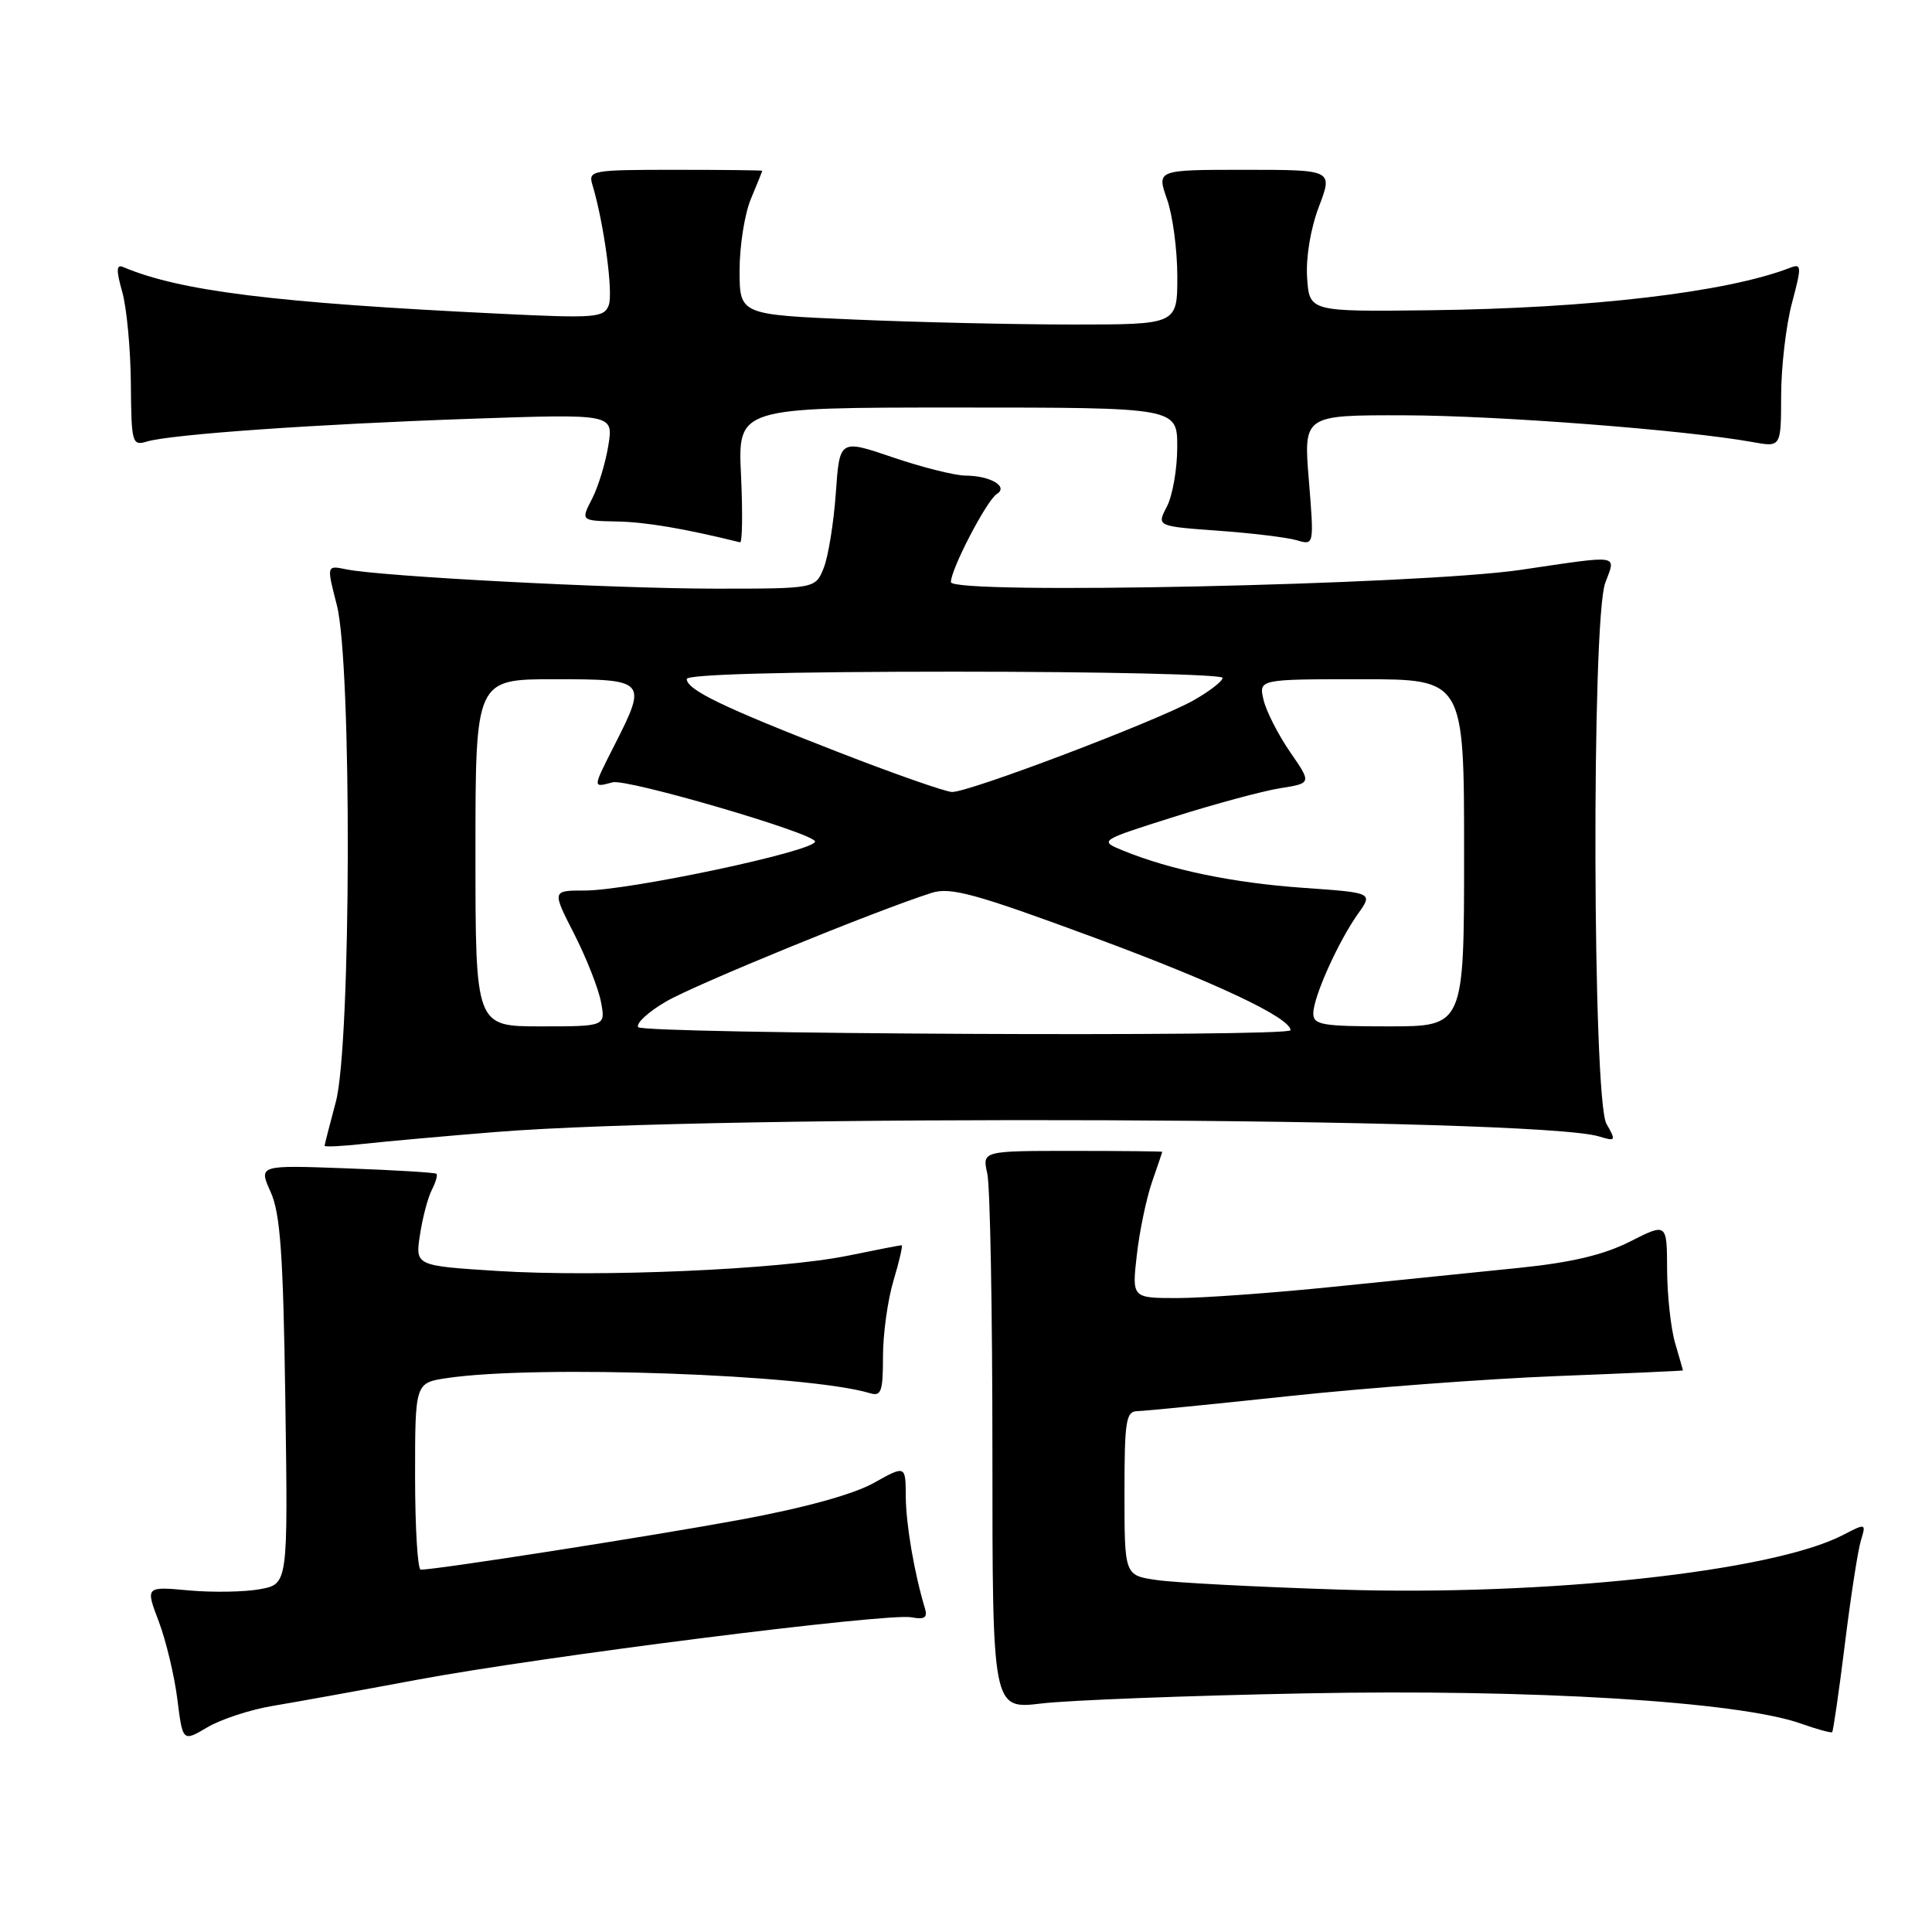 <?xml version="1.0" encoding="UTF-8" standalone="no"?>
<!DOCTYPE svg PUBLIC "-//W3C//DTD SVG 1.1//EN" "http://www.w3.org/Graphics/SVG/1.1/DTD/svg11.dtd" >
<svg xmlns="http://www.w3.org/2000/svg" xmlns:xlink="http://www.w3.org/1999/xlink" version="1.1" viewBox="0 0 256 256">
 <g >
 <path fill="currentColor"
d=" M 36.14 226.04 C 39.09 225.55 47.66 224.00 55.20 222.59 C 71.90 219.48 117.63 213.70 120.77 214.30 C 122.51 214.63 122.93 214.35 122.56 213.12 C 121.14 208.41 120.05 202.02 120.02 198.32 C 120.00 194.14 120.00 194.14 115.74 196.52 C 113.05 198.02 106.52 199.82 97.99 201.39 C 86.34 203.54 57.96 207.98 55.75 207.99 C 55.34 208.00 55.00 202.43 55.00 195.61 C 55.00 183.23 55.00 183.23 59.25 182.60 C 71.19 180.83 107.06 182.12 115.25 184.60 C 116.77 185.06 117.00 184.41 117.00 179.73 C 117.00 176.75 117.63 172.22 118.40 169.66 C 119.17 167.10 119.65 165.00 119.47 165.00 C 119.28 165.00 116.06 165.62 112.32 166.39 C 103.25 168.23 79.47 169.26 65.92 168.41 C 55.02 167.72 55.02 167.72 55.65 163.61 C 55.99 161.35 56.70 158.67 57.22 157.66 C 57.74 156.65 58.01 155.70 57.83 155.53 C 57.65 155.37 52.27 155.04 45.88 154.81 C 34.26 154.38 34.26 154.38 35.86 157.94 C 37.15 160.81 37.53 166.20 37.81 185.69 C 38.16 209.88 38.16 209.88 34.48 210.57 C 32.46 210.95 28.21 211.02 25.04 210.74 C 19.27 210.21 19.27 210.21 21.04 214.86 C 22.00 217.41 23.11 222.04 23.50 225.16 C 24.21 230.81 24.21 230.81 27.49 228.87 C 29.30 227.80 33.19 226.53 36.14 226.04 Z  M 244.45 217.90 C 245.22 211.63 246.18 205.44 246.57 204.15 C 247.28 201.82 247.26 201.81 244.18 203.41 C 234.82 208.25 204.76 211.50 177.50 210.63 C 166.50 210.28 155.59 209.71 153.25 209.36 C 149.00 208.74 149.00 208.74 149.00 197.87 C 149.00 188.19 149.19 187.00 150.75 186.98 C 151.71 186.96 160.82 186.06 171.00 184.97 C 181.18 183.89 197.04 182.70 206.25 182.34 C 215.46 181.98 223.00 181.64 223.00 181.59 C 223.00 181.53 222.53 179.91 221.97 177.99 C 221.40 176.07 220.92 171.69 220.90 168.26 C 220.88 162.03 220.88 162.03 215.97 164.52 C 212.49 166.28 208.22 167.29 201.28 168.00 C 195.90 168.55 184.86 169.68 176.74 170.50 C 168.63 171.33 159.29 172.00 155.99 172.00 C 149.98 172.00 149.98 172.00 150.64 166.25 C 151.00 163.09 151.91 158.76 152.65 156.62 C 153.39 154.49 154.00 152.69 154.00 152.62 C 153.99 152.56 148.63 152.50 142.07 152.50 C 130.15 152.50 130.15 152.50 130.82 155.50 C 131.20 157.15 131.50 173.80 131.50 192.50 C 131.50 226.50 131.50 226.50 138.00 225.72 C 141.57 225.29 157.32 224.68 173.00 224.38 C 203.09 223.79 230.29 225.45 238.59 228.37 C 240.74 229.13 242.62 229.65 242.77 229.52 C 242.91 229.40 243.67 224.17 244.45 217.90 Z  M 65.64 150.00 C 95.18 147.61 203.44 148.04 211.86 150.58 C 214.11 151.26 214.16 151.18 212.86 148.90 C 211.02 145.65 210.87 82.20 212.70 77.25 C 214.12 73.40 214.95 73.53 201.50 75.51 C 187.94 77.50 126.00 78.83 126.00 77.13 C 126.00 75.40 130.76 66.27 132.09 65.45 C 133.67 64.47 131.21 63.03 127.93 63.02 C 126.51 63.01 122.18 61.92 118.30 60.60 C 111.25 58.20 111.25 58.20 110.75 65.35 C 110.47 69.28 109.75 73.74 109.15 75.25 C 108.05 78.00 108.05 78.00 94.77 78.00 C 81.13 77.99 50.54 76.39 45.88 75.44 C 43.27 74.90 43.27 74.90 44.63 80.17 C 46.64 87.92 46.54 138.40 44.50 146.00 C 43.69 149.03 43.02 151.64 43.01 151.82 C 43.01 152.00 45.36 151.88 48.25 151.56 C 51.14 151.24 58.96 150.54 65.64 150.00 Z  M 98.19 63.00 C 97.76 54.00 97.76 54.00 126.88 54.00 C 156.00 54.00 156.00 54.00 155.99 59.25 C 155.99 62.14 155.37 65.68 154.62 67.12 C 153.26 69.73 153.26 69.73 161.38 70.32 C 165.85 70.64 170.54 71.21 171.81 71.58 C 174.13 72.27 174.13 72.27 173.43 63.63 C 172.72 55.00 172.72 55.00 186.11 55.03 C 198.49 55.06 223.44 56.98 232.25 58.58 C 236.00 59.26 236.00 59.26 236.01 52.38 C 236.02 48.60 236.66 43.10 237.44 40.17 C 238.75 35.25 238.73 34.89 237.18 35.49 C 228.78 38.73 210.79 40.85 189.50 41.11 C 173.50 41.30 173.50 41.30 173.20 36.79 C 173.02 34.12 173.66 30.28 174.76 27.39 C 176.62 22.50 176.62 22.50 164.94 22.50 C 153.27 22.50 153.27 22.50 154.63 26.38 C 155.39 28.51 156.00 33.12 156.00 36.63 C 156.00 43.00 156.00 43.00 142.16 43.00 C 134.55 43.00 121.50 42.70 113.16 42.34 C 98.00 41.69 98.00 41.69 98.00 35.81 C 98.00 32.58 98.67 28.32 99.50 26.35 C 100.33 24.37 101.00 22.70 101.00 22.63 C 101.00 22.56 95.80 22.50 89.45 22.50 C 78.36 22.50 77.92 22.58 78.50 24.50 C 80.02 29.53 81.28 38.82 80.66 40.45 C 80.03 42.10 78.87 42.19 66.24 41.57 C 36.40 40.13 23.84 38.57 16.31 35.38 C 15.41 35.00 15.38 35.79 16.20 38.69 C 16.79 40.78 17.30 46.24 17.34 50.81 C 17.40 58.71 17.51 59.10 19.45 58.51 C 22.66 57.55 41.72 56.21 62.39 55.49 C 81.28 54.84 81.28 54.84 80.61 59.02 C 80.24 61.33 79.27 64.51 78.45 66.10 C 76.95 69.00 76.95 69.00 81.72 69.10 C 85.58 69.17 90.69 70.04 98.06 71.86 C 98.36 71.94 98.42 67.95 98.19 63.00 Z  M 84.56 136.10 C 84.25 135.60 85.91 134.07 88.25 132.71 C 92.08 130.47 116.10 120.64 123.45 118.31 C 125.95 117.51 129.23 118.41 144.95 124.22 C 161.06 130.17 171.00 134.86 171.00 136.51 C 171.00 137.43 85.13 137.01 84.56 136.10 Z  M 63.00 113.00 C 63.00 90.00 63.00 90.00 73.50 90.00 C 85.62 90.00 85.77 90.16 81.50 98.58 C 78.48 104.54 78.49 104.37 81.18 103.66 C 83.11 103.16 108.00 110.44 108.00 111.51 C 108.00 112.77 83.39 118.00 77.46 118.00 C 73.14 118.00 73.14 118.00 76.08 123.75 C 77.69 126.91 79.29 130.96 79.63 132.75 C 80.25 136.00 80.25 136.00 71.62 136.00 C 63.00 136.00 63.00 136.00 63.00 113.00 Z  M 174.02 134.25 C 174.05 132.05 177.34 124.74 179.95 121.07 C 181.93 118.29 181.93 118.29 172.65 117.64 C 163.41 116.99 155.11 115.27 148.87 112.73 C 145.60 111.39 145.60 111.39 155.55 108.24 C 161.02 106.51 167.37 104.80 169.65 104.44 C 173.80 103.78 173.80 103.78 170.94 99.64 C 169.37 97.36 167.79 94.26 167.43 92.75 C 166.78 90.00 166.78 90.00 180.39 90.00 C 194.00 90.00 194.00 90.00 194.00 113.00 C 194.00 136.00 194.00 136.00 184.00 136.00 C 175.13 136.00 174.00 135.80 174.02 134.25 Z  M 111.00 99.63 C 95.85 93.74 91.00 91.40 91.00 89.97 C 91.00 89.36 104.12 89.00 126.50 89.00 C 146.03 89.00 162.00 89.37 162.00 89.82 C 162.00 90.26 160.26 91.61 158.13 92.81 C 153.19 95.58 128.32 105.02 126.14 104.94 C 125.24 104.91 118.42 102.52 111.00 99.63 Z "/>
</g>
</svg>